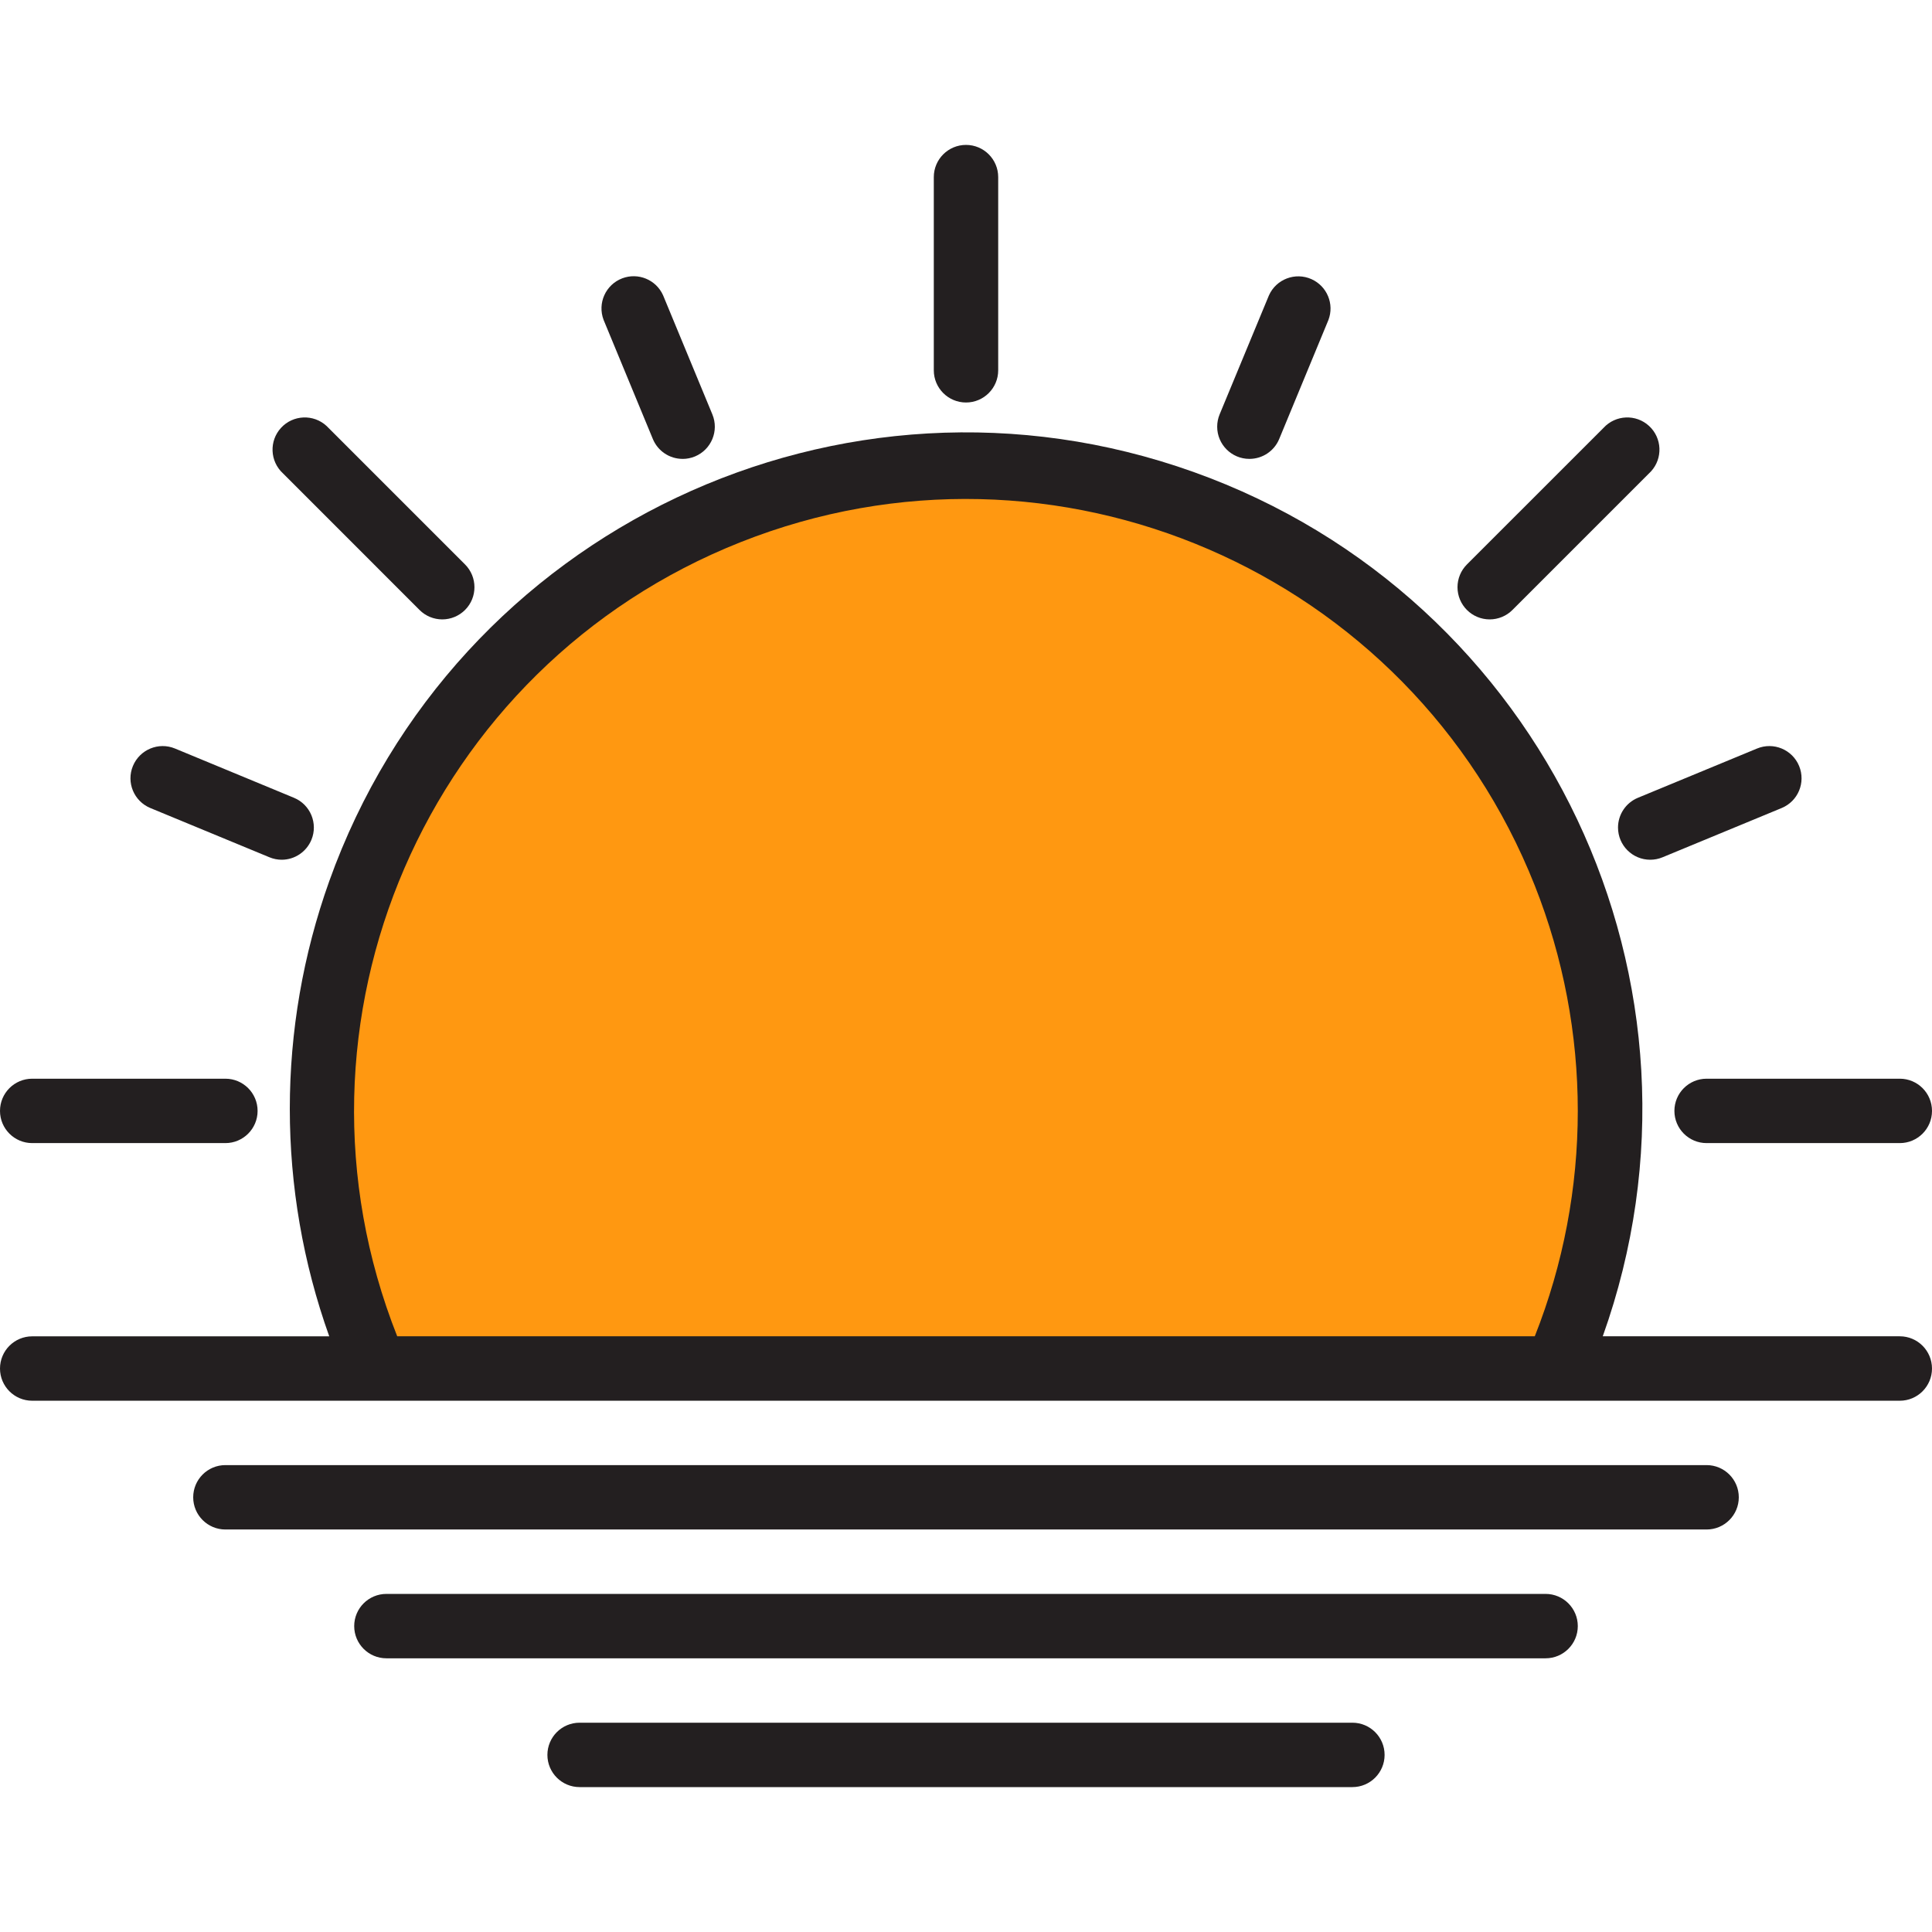 <?xml version="1.0" encoding="iso-8859-1"?>
<!-- Generator: Adobe Illustrator 19.0.0, SVG Export Plug-In . SVG Version: 6.00 Build 0)  -->
<svg version="1.1" id="Capa_1" xmlns="http://www.w3.org/2000/svg" xmlns:xlink="http://www.w3.org/1999/xlink" x="0px" y="0px"
	 viewBox="0 0 512 512" style="enable-background:new 0 0 512 512;" xml:space="preserve">
<path style="fill:#FF9811;" d="M256,123.733c-94.259,0-170.667,76.416-170.667,170.667c0,23.492,4.847,46.729,14.251,68.267h312.832
	c37.7-86.391-1.766-186.982-88.149-224.683C302.729,128.58,279.492,123.733,256,123.733z"/>
<g>
	<path style="fill:#231F20;" d="M256,106.667c-4.71,0-8.533-3.823-8.533-8.533v-51.2c0-4.71,3.823-8.533,8.533-8.533
		c4.71,0,8.533,3.823,8.533,8.533v51.2C264.533,102.844,260.71,106.667,256,106.667z"/>
	<path style="fill:#231F20;" d="M180.907,121.609c-3.456,0.009-6.571-2.074-7.893-5.265L159.957,84.77
		c-1.673-4.403,0.538-9.335,4.941-11.008c4.224-1.604,8.969,0.358,10.82,4.48l13.065,31.573c1.809,4.352-0.265,9.344-4.617,11.153
		c-1.033,0.427-2.142,0.649-3.26,0.649V121.609z"/>
	<path style="fill:#231F20;" d="M74.667,227.84c-1.118,0-2.219-0.222-3.251-0.649l-31.573-13.056
		c-4.352-1.801-6.426-6.793-4.617-11.145c1.809-4.352,6.793-6.426,11.145-4.625l31.531,13.056c4.352,1.801,6.426,6.793,4.625,11.145
		C81.203,225.749,78.106,227.831,74.667,227.84z"/>
	<path style="fill:#231F20;" d="M437.333,227.84c-4.71,0-8.533-3.814-8.542-8.525c0-3.456,2.082-6.571,5.274-7.893l31.573-13.056
		c4.352-1.801,9.344,0.265,11.145,4.625c1.801,4.361-0.264,9.344-4.625,11.145l-31.573,13.056
		C439.561,227.618,438.451,227.84,437.333,227.84z"/>
	<path style="fill:#231F20;" d="M331.093,121.609c-4.71,0-8.533-3.823-8.525-8.542c0-1.118,0.222-2.227,0.649-3.26l13.065-31.531
		c1.929-4.301,6.98-6.221,11.281-4.292c4.122,1.852,6.093,6.596,4.48,10.82l-13.056,31.573
		C337.655,119.552,334.541,121.617,331.093,121.609z"/>
	<path style="fill:#231F20;" d="M117.214,164.147c-2.261,0-4.437-0.896-6.033-2.5L74.982,125.44
		c-3.465-3.191-3.695-8.593-0.503-12.058c3.191-3.465,8.593-3.695,12.058-0.503c0.171,0.162,0.341,0.324,0.503,0.503l36.198,36.198
		c3.328,3.337,3.328,8.738,0,12.066c-1.596,1.596-3.772,2.5-6.033,2.5L117.214,164.147L117.214,164.147z"/>
	<path style="fill:#231F20;" d="M59.733,302.933h-51.2C3.823,302.933,0,299.11,0,294.4s3.823-8.533,8.533-8.533h51.2
		c4.71,0,8.533,3.823,8.533,8.533S64.444,302.933,59.733,302.933z"/>
	<path style="fill:#231F20;" d="M503.467,302.933h-51.2c-4.71,0-8.533-3.823-8.533-8.533s3.823-8.533,8.533-8.533h51.2
		c4.71,0,8.533,3.823,8.533,8.533S508.177,302.933,503.467,302.933z"/>
	<path style="fill:#231F20;" d="M394.786,164.147c-4.71,0-8.533-3.823-8.533-8.533c0-2.261,0.896-4.429,2.5-6.033l36.207-36.198
		c3.191-3.465,8.593-3.695,12.058-0.503c3.465,3.191,3.695,8.593,0.503,12.058c-0.162,0.171-0.324,0.341-0.503,0.503l-36.198,36.198
		C399.223,163.243,397.047,164.147,394.786,164.147z"/>
	<path style="fill:#231F20;" d="M503.467,354.133h-78.72c33.306-93.193-15.241-195.746-108.442-229.052
		S120.559,140.322,87.253,233.523c-13.935,38.997-13.935,81.621,0,120.619H8.533c-4.71,0-8.533,3.823-8.533,8.533
		c0,4.71,3.823,8.533,8.533,8.533h494.933c4.71,0,8.533-3.823,8.533-8.533C512,357.965,508.177,354.133,503.467,354.133z
		 M105.267,354.133c-32.981-83.251,7.765-177.468,91.008-210.458s177.468,7.765,210.458,91.008
		c15.198,38.366,15.198,81.084,0,119.45H105.267z"/>
	<path style="fill:#231F20;" d="M452.267,405.333H59.733c-4.71,0-8.533-3.823-8.533-8.533s3.823-8.533,8.533-8.533h392.533
		c4.71,0,8.533,3.823,8.533,8.533S456.977,405.333,452.267,405.333z"/>
	<path style="fill:#231F20;" d="M409.6,439.467H102.4c-4.71,0-8.533-3.823-8.533-8.533s3.823-8.533,8.533-8.533h307.2
		c4.71,0,8.533,3.823,8.533,8.533S414.31,439.467,409.6,439.467z"/>
	<path style="fill:#231F20;" d="M358.4,473.6H153.6c-4.71,0-8.533-3.823-8.533-8.533s3.823-8.533,8.533-8.533h204.8
		c4.71,0,8.533,3.823,8.533,8.533S363.11,473.6,358.4,473.6z"/>
</g>
<g>
</g>
<g>
</g>
<g>
</g>
<g>
</g>
<g>
</g>
<g>
</g>
<g>
</g>
<g>
</g>
<g>
</g>
<g>
</g>
<g>
</g>
<g>
</g>
<g>
</g>
<g>
</g>
<g>
</g>
</svg>
